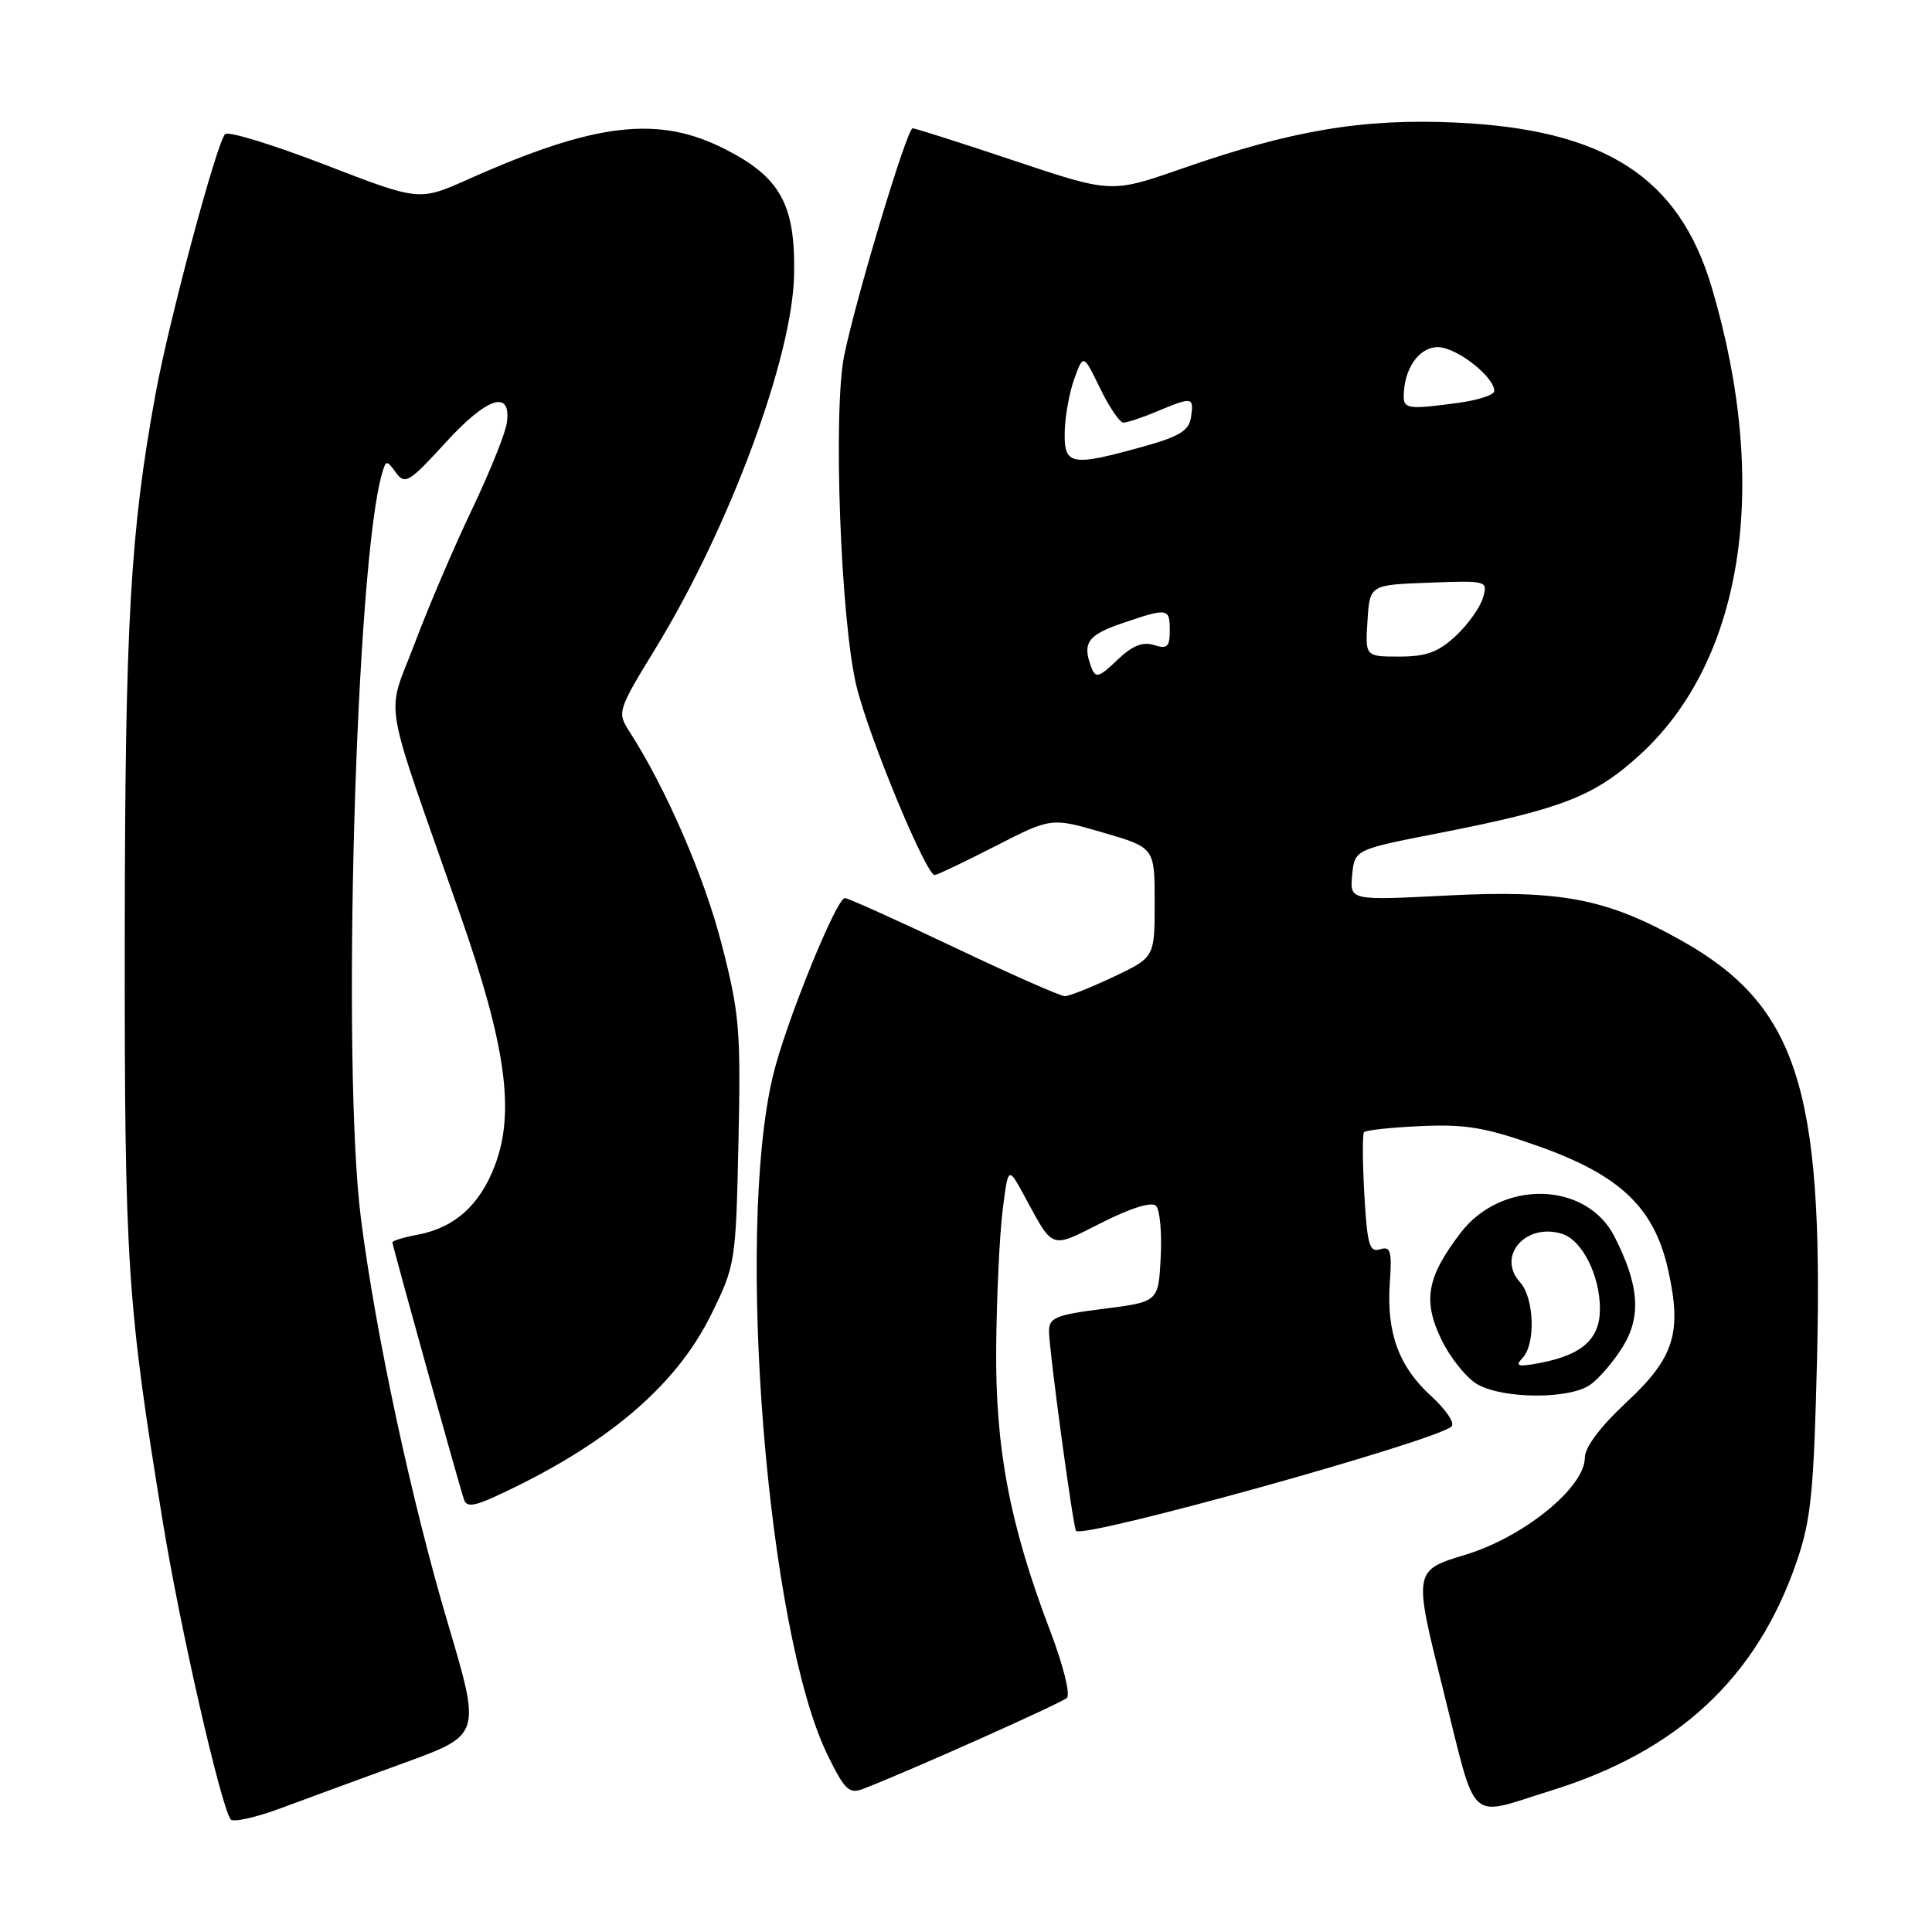 <?xml version="1.0" encoding="UTF-8" standalone="no"?>
<!DOCTYPE svg PUBLIC "-//W3C//DTD SVG 1.1//EN" "http://www.w3.org/Graphics/SVG/1.1/DTD/svg11.dtd" >
<svg xmlns="http://www.w3.org/2000/svg" xmlns:xlink="http://www.w3.org/1999/xlink" version="1.1" viewBox="0 0 256 256">
 <g >
 <path fill="currentColor"
d=" M 53.62 233.57 C 63.73 229.88 63.73 229.88 59.37 215.19 C 54.54 198.94 49.79 176.83 47.83 161.50 C 45.24 141.17 47.13 74.57 50.64 62.68 C 51.15 60.94 51.24 60.94 52.48 62.64 C 53.66 64.26 54.22 63.92 59.03 58.66 C 64.57 52.59 67.77 51.56 67.16 56.02 C 66.98 57.39 64.90 62.55 62.54 67.50 C 60.17 72.45 56.75 80.46 54.93 85.30 C 51.16 95.32 50.46 91.15 60.97 121.17 C 67.05 138.56 68.27 147.38 65.56 154.47 C 63.58 159.68 60.23 162.68 55.40 163.59 C 53.53 163.94 52.00 164.40 52.00 164.62 C 52.00 165.09 60.86 196.92 61.50 198.75 C 61.83 199.70 62.84 199.58 65.72 198.25 C 80.26 191.55 89.53 183.73 94.22 174.21 C 97.45 167.64 97.50 167.32 97.85 151.33 C 98.17 136.48 97.99 134.27 95.61 125.06 C 93.31 116.12 88.25 104.47 83.39 96.91 C 81.76 94.37 81.83 94.15 86.92 85.82 C 96.65 69.89 105.00 47.38 105.22 36.45 C 105.41 27.11 103.43 23.50 96.05 19.75 C 87.20 15.25 78.87 16.24 61.96 23.79 C 55.54 26.65 55.54 26.65 43.07 21.83 C 36.20 19.18 30.25 17.35 29.83 17.77 C 28.72 18.88 22.42 42.36 20.63 52.09 C 17.26 70.44 16.57 82.46 16.53 124.00 C 16.50 167.58 16.82 172.58 21.63 202.00 C 23.88 215.72 29.14 238.79 30.54 241.06 C 30.82 241.52 33.85 240.85 37.28 239.57 C 40.70 238.30 48.05 235.60 53.62 233.57 Z  M 205.50 237.27 C 222.34 232.05 232.78 222.33 238.06 206.95 C 239.98 201.37 240.34 197.73 240.77 179.91 C 241.63 144.07 238.06 133.16 222.68 124.56 C 212.84 119.06 206.76 117.90 191.74 118.66 C 178.85 119.32 178.85 119.32 179.17 115.94 C 179.50 112.57 179.50 112.57 190.71 110.38 C 206.99 107.19 211.26 105.53 217.31 100.00 C 231.03 87.46 234.59 64.27 226.81 38.07 C 222.47 23.46 212.66 17.15 192.91 16.24 C 180.60 15.68 171.20 17.25 156.64 22.33 C 147.26 25.60 147.26 25.60 134.41 21.30 C 127.34 18.93 121.27 17.00 120.93 17.00 C 120.19 17.00 113.56 38.99 111.88 47.00 C 110.35 54.29 111.38 82.32 113.50 90.97 C 115.15 97.73 122.74 116.04 123.86 115.95 C 124.21 115.92 127.83 114.20 131.90 112.11 C 139.31 108.32 139.31 108.32 146.15 110.32 C 153.00 112.31 153.00 112.31 153.00 119.58 C 153.00 126.85 153.00 126.85 147.56 129.43 C 144.57 130.84 141.66 132.00 141.09 132.00 C 140.53 132.00 133.91 129.08 126.39 125.50 C 118.86 121.93 112.37 119.00 111.95 119.00 C 110.82 119.00 104.07 135.65 102.43 142.50 C 97.41 163.37 101.65 216.21 109.66 232.55 C 111.93 237.19 112.52 237.75 114.38 237.03 C 120.55 234.65 140.62 225.68 141.37 224.98 C 141.85 224.52 140.87 220.59 139.16 216.12 C 133.81 202.09 131.87 191.93 132.00 178.50 C 132.06 171.90 132.44 163.80 132.84 160.50 C 133.58 154.50 133.58 154.50 135.75 158.50 C 139.65 165.67 139.10 165.48 145.98 162.01 C 149.85 160.06 152.60 159.20 153.18 159.78 C 153.69 160.29 153.97 163.36 153.80 166.60 C 153.50 172.50 153.50 172.50 146.25 173.42 C 139.87 174.23 139.00 174.59 139.00 176.42 C 139.00 178.81 142.18 202.33 142.58 202.84 C 143.45 203.96 190.29 190.94 192.34 189.01 C 192.81 188.57 191.58 186.76 189.63 184.98 C 185.34 181.08 183.70 176.57 184.16 169.96 C 184.45 165.75 184.26 165.10 182.86 165.54 C 181.46 165.99 181.16 164.93 180.78 158.28 C 180.54 154.00 180.52 150.28 180.74 150.02 C 180.96 149.75 184.37 149.39 188.32 149.21 C 194.30 148.95 196.92 149.40 204.00 151.93 C 214.72 155.76 219.19 160.04 221.03 168.23 C 222.90 176.60 221.86 179.91 215.48 185.84 C 212.05 189.04 210.00 191.77 210.00 193.14 C 210.00 197.09 201.91 203.67 194.15 206.02 C 187.27 208.11 187.27 208.11 191.26 224.05 C 195.78 242.11 194.30 240.74 205.50 237.27 Z  M 210.70 183.50 C 211.87 182.68 213.82 180.41 215.02 178.46 C 217.51 174.44 217.20 170.27 213.92 163.84 C 210.18 156.52 198.95 156.26 193.53 163.37 C 189.05 169.24 188.50 172.34 191.00 177.51 C 192.21 180.00 194.39 182.69 195.85 183.48 C 199.37 185.39 207.98 185.40 210.70 183.50 Z  M 144.63 88.48 C 143.37 85.20 144.09 84.16 148.68 82.59 C 154.78 80.51 155.00 80.55 155.00 83.57 C 155.00 85.72 154.66 86.03 152.91 85.47 C 151.41 84.99 150.02 85.56 148.04 87.46 C 145.65 89.75 145.17 89.90 144.63 88.48 Z  M 181.20 82.25 C 181.50 77.50 181.50 77.50 189.33 77.21 C 197.08 76.92 197.16 76.94 196.50 79.21 C 196.14 80.47 194.52 82.74 192.91 84.25 C 190.59 86.41 189.00 87.00 185.43 87.00 C 180.89 87.00 180.89 87.00 181.20 82.25 Z  M 141.08 57.25 C 141.12 55.19 141.69 52.01 142.35 50.19 C 143.55 46.89 143.55 46.89 145.76 51.44 C 146.98 53.95 148.37 56.00 148.86 56.00 C 149.35 56.00 151.37 55.33 153.35 54.50 C 158.00 52.55 158.20 52.59 157.82 55.25 C 157.56 57.06 156.34 57.82 151.50 59.17 C 141.91 61.84 140.99 61.67 141.08 57.25 Z  M 186.00 52.57 C 186.00 48.90 187.99 46.00 190.52 46.00 C 192.98 46.00 198.00 49.91 198.00 51.82 C 198.00 52.32 195.91 53.01 193.36 53.36 C 186.79 54.27 186.00 54.18 186.00 52.57 Z  M 201.75 179.93 C 203.51 178.06 203.30 171.99 201.41 169.90 C 198.27 166.43 202.18 161.97 207.01 163.50 C 209.65 164.34 212.00 169.01 212.00 173.43 C 212.00 177.44 209.64 179.55 203.95 180.62 C 201.10 181.15 200.72 181.03 201.75 179.93 Z "/>
</g>
</svg>